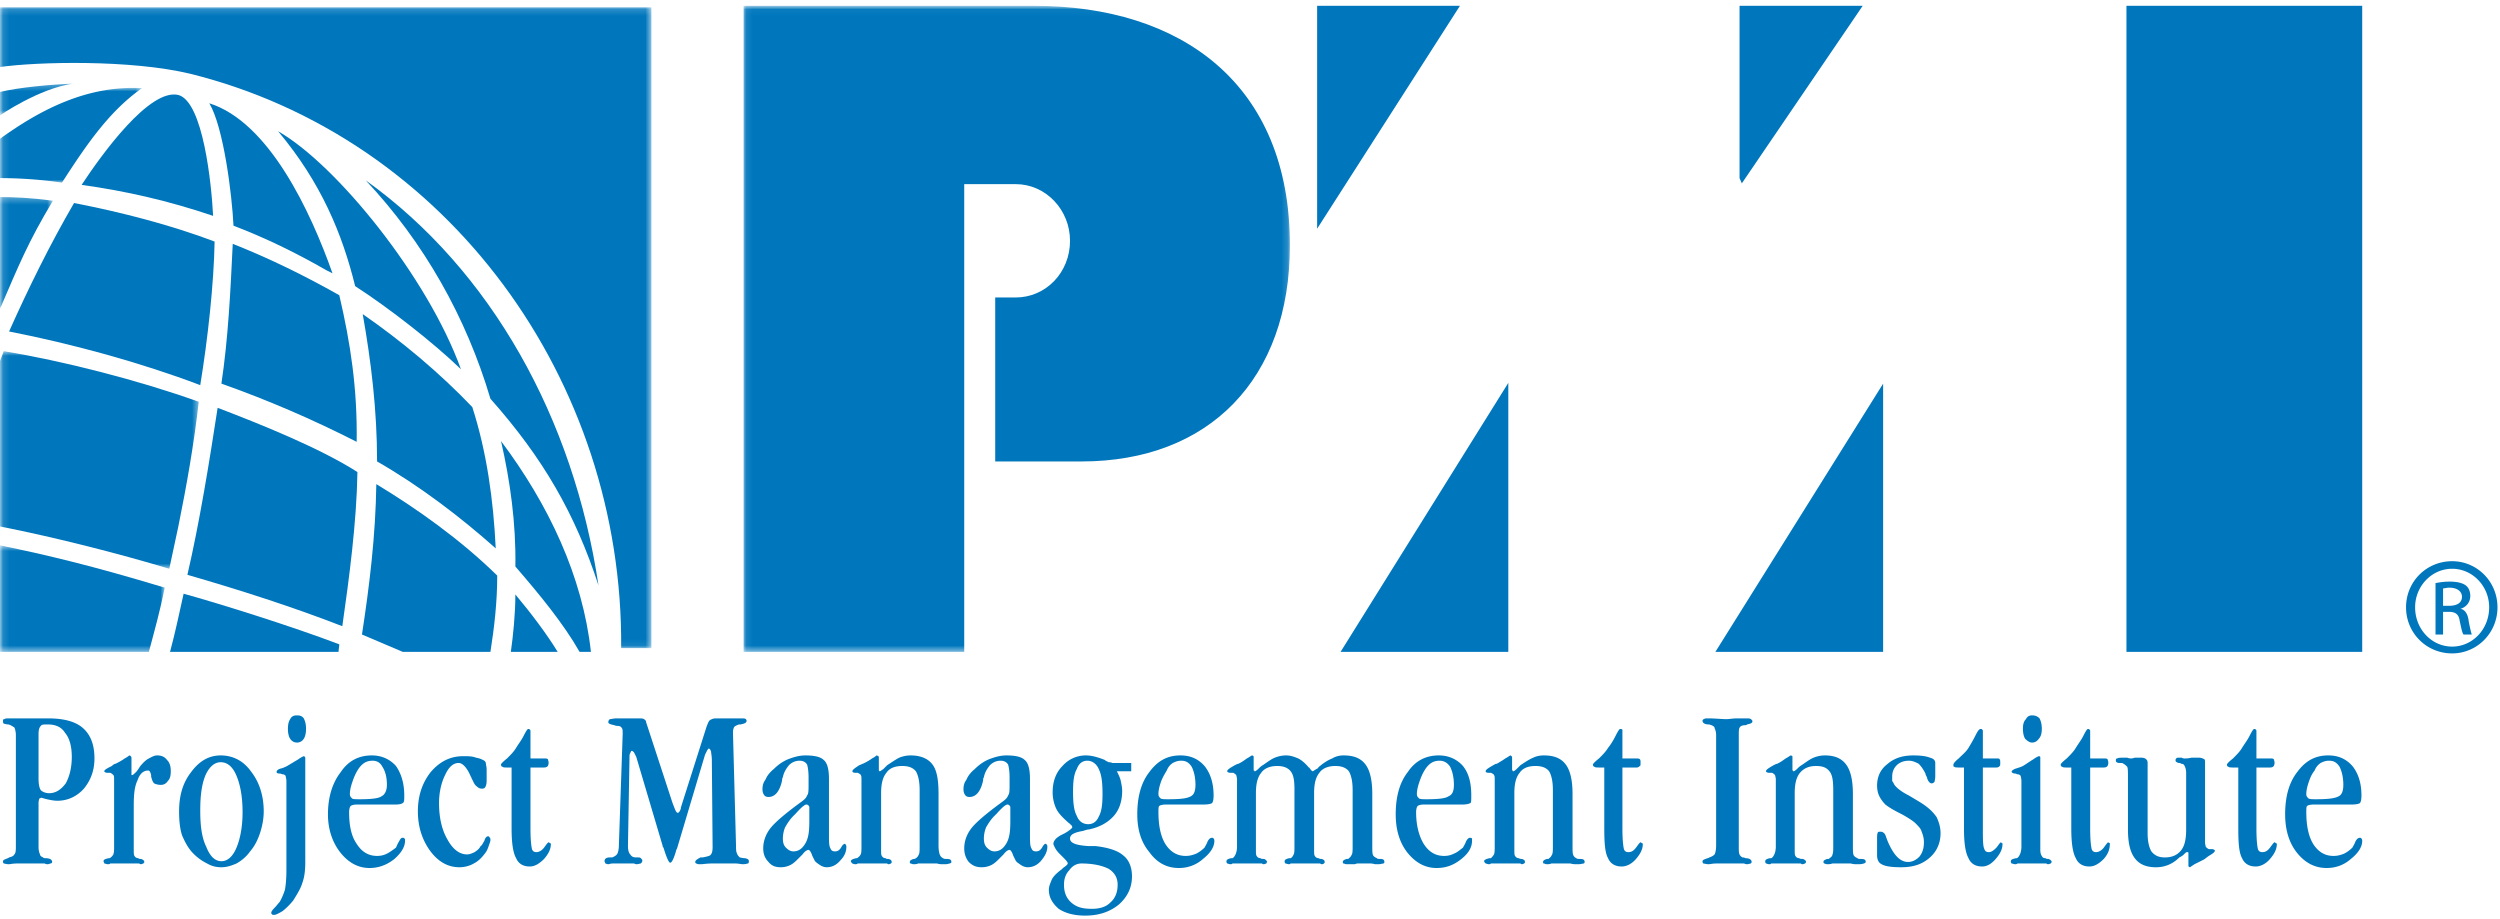 <svg xmlns="http://www.w3.org/2000/svg" xmlns:xlink="http://www.w3.org/1999/xlink" width="397" height="146" viewBox="0 0 397 146">
    <defs>
        <path id="a" d="M86.84.04H.08v102.48h86.76V.04z"/>
        <path id="c" d="M5.88.28H.12v5.04h11.52V.28H5.88z"/>
        <path id="e" d="M.12 16V.96h22.44V16H.12z"/>
        <path id="g" d="M4.26.28H.12v17.76H8.4V.28z"/>
        <path id="i" d="M15.84.76H.12v34.56h31.44V.76H15.84z"/>
        <path id="k" d="M13.14.6H.12v16.92h26.04V.6H13.14z"/>
        <path id="m" d="M51.78.16H.12v101.76h103.32V.16z"/>
    </defs>
    <g fill="none" fill-rule="evenodd">
        <path fill="#0077BD" d="M276.6 29.12l-.36-.84V.92h19.56M337.68 103.52h37.44V.92h-37.44zM209.16 36.32V.92h22.68M299.04 60.92v42.6H272.4"/>
        <g transform="translate(118 1)">
            <mask id="b" fill="#fff">
                <use xlink:href="#a"/>
            </mask>
            <path fill="#0077BD" d="M40.04 46.24v26.04h13.68c20.28 0 33.12-13.08 33.12-34.32 0-25.68-17.28-38.04-40.68-38.04H.08v102.6h35.04V28.24h8.16c4.8 0 8.64 4.08 8.64 9 0 5.04-3.84 9-8.64 9" mask="url(#b)"/>
        </g>
        <path fill="#0077BD" d="M239.52 60.8v42.72h-26.64"/>
        <g transform="translate(0 13)">
            <mask id="d" fill="#fff">
                <use xlink:href="#c"/>
            </mask>
            <path fill="#0077BD" d="M0 1.6C3 .88 8.16.4 11.64.28 6.24 1 0 5.32 0 5.32" mask="url(#d)"/>
        </g>
        <g transform="translate(0 13)">
            <mask id="f" fill="#fff">
                <use xlink:href="#e"/>
            </mask>
            <path fill="#0077BD" d="M0 9.04C6.48 4.36 13.92.52 22.56 1c-5.52 3.84-9.36 9.84-12.72 15A70.41 70.41 0 0 0 0 15.28" mask="url(#f)"/>
        </g>
        <path fill="#0077BD" d="M28.32 15.08c3.96 1.08 5.28 14.28 5.52 19.2-7.08-2.4-13.92-3.96-20.88-4.92C16.2 24.44 23.76 14 28.32 15.08M37.08 35.84c-.24-4.92-1.56-15.6-3.84-19.44 9.48 3 16.08 17.16 19.56 27l-.96-.48c-4.8-2.76-9.72-5.16-14.76-7.08M56.4 45.44c5.4 3.48 12.6 9.12 16.8 13.2C67.92 44 53.4 26.12 44.16 20.84 51 29 54.36 37.16 56.4 45.44M95.04 92.96C91.08 66.44 78 42.92 58.08 28.64c9.24 9.84 15.96 21.72 19.8 34.68 8.4 9.48 13.44 18.24 17.16 29.64"/>
        <g transform="translate(0 31)">
            <mask id="h" fill="#fff">
                <use xlink:href="#g"/>
            </mask>
            <path fill="#0077BD" d="M8.4.88C4.44 7.48 3 11.08 0 18.04V.28c1.92 0 4.92.12 8.4.6" mask="url(#h)"/>
        </g>
        <path fill="#0077BD" d="M1.44 52.64c3.12-6.96 6.48-13.8 10.32-20.4 7.44 1.44 15.36 3.48 22.32 6.12-.12 6.72-1.08 15.48-2.28 22.8-9.48-3.6-20.52-6.6-30.36-8.52M53.88 46.88c1.8 7.68 2.88 14.88 2.76 23.28-7.08-3.6-14.04-6.6-21.48-9.24 1.08-7.2 1.44-14.64 1.8-22.2 5.76 2.28 11.4 5.04 16.92 8.16M75 64.64c2.28 7.08 3.36 14.76 3.72 22.44-5.52-4.92-12.12-9.96-18.84-13.8 0-8.16-.96-15.96-2.28-23.4 6.24 4.32 12.24 9.36 17.4 14.76"/>
        <g transform="translate(0 55)">
            <mask id="j" fill="#fff">
                <use xlink:href="#i"/>
            </mask>
            <path fill="#0077BD" d="M0 2.32V28.6c9.12 1.8 19.32 4.44 26.88 6.72l1.44-6.72c1.32-6.48 2.52-13.32 3.24-19.8C21.84 5.32 9.96 2.32.6.76" mask="url(#j)"/>
        </g>
        <path fill="#0077BD" d="M34.56 64.76c6.6 2.52 16.2 6.36 22.2 10.2-.12 7.92-1.32 16.92-2.4 24.48-8.04-3.12-16.32-5.76-24.6-8.16 1.92-8.28 3.48-17.88 4.8-26.52M79.56 70.04c7.56 10.08 12.96 21.48 14.28 33.48h-1.8c-2.52-4.44-6.36-9.12-10.2-13.56.12-6.84-.84-13.68-2.28-19.92M78.96 91.4c0 4.32-.48 8.28-1.08 12.12H63.96l-6.48-2.76c1.2-7.8 2.16-15.72 2.28-23.88 6.36 3.84 13.32 8.76 19.2 14.52"/>
        <g transform="translate(0 86)">
            <mask id="l" fill="#fff">
                <use xlink:href="#k"/>
            </mask>
            <path fill="#0077BD" d="M26.16 7.32c-.72 3.6-1.56 6.6-2.52 10.2H0V.6c7.56 1.56 14.64 3.24 26.16 6.72" mask="url(#l)"/>
        </g>
        <path fill="#0077BD" d="M53.88 102.32c0 .36-.12.84-.12 1.2H27c.84-3.12 1.44-6 2.16-9.24 5.64 1.56 17.16 5.16 24.72 8.04M88.56 103.52h-7.44c.36-2.52.72-6 .72-9.12 2.52 3 5.04 6.36 6.72 9.12"/>
        <g transform="translate(0 1)">
            <mask id="n" fill="#fff">
                <use xlink:href="#m"/>
            </mask>
            <path fill="#0077BD" d="M30.24 10.72c40.92 10.2 68.76 48.72 68.4 91.2h4.8V.16H0v9.48c6-.84 20.76-1.2 30.24 1.08" mask="url(#n)"/>
        </g>
        <path fill="#0077BD" d="M387.96 96.2h.96c1.08 0 2.04-.36 2.04-1.44 0-.72-.6-1.44-2.04-1.44-.36 0-.72.12-.96.12v2.76zm0 4.56h-1.2V92.6c.6-.12 1.32-.24 2.28-.24 1.2 0 2.04.24 2.52.6s.72.96.72 1.68c0 1.08-.72 1.8-1.56 2.04.72.12 1.2.84 1.32 2.04.24 1.2.36 1.68.48 2.04h-1.32c-.24-.36-.36-1.08-.6-2.16-.12-.96-.6-1.44-1.68-1.44h-.96v3.6zm1.44-10.44c-3.24 0-5.88 2.76-5.88 6.12 0 3.48 2.64 6.24 5.88 6.24 3.24 0 5.88-2.76 5.88-6.24 0-3.36-2.64-6.12-5.88-6.12zm0-1.2c3.96 0 7.2 3.24 7.2 7.32s-3.24 7.32-7.2 7.32c-4.08 0-7.32-3.24-7.32-7.32s3.24-7.32 7.32-7.32zM6.12 123.56c0 .96.12 1.56.36 1.92.24.24.72.48 1.32.48 1.08 0 1.92-.6 2.64-1.56.6-1.08.96-2.52.96-4.2 0-1.68-.36-3-1.08-3.84-.6-.96-1.56-1.32-2.76-1.32-.6 0-.96 0-1.08.24-.24.24-.36.6-.36 1.32v6.96zm-3.6-6.84c0-.48-.12-.96-.24-1.2-.24-.12-.48-.36-.96-.48-.36 0-.6-.12-.72-.12-.12-.12-.12-.24-.12-.48 0-.12 0-.24.24-.24.12-.12.36-.12.6-.12h6.36c2.4 0 4.32.48 5.52 1.56 1.2 1.08 1.8 2.64 1.8 4.8 0 1.92-.6 3.48-1.68 4.8-1.08 1.2-2.52 1.92-4.2 1.92-.6 0-1.08-.12-1.68-.24-.48-.12-.84-.24-.84-.24-.12 0-.24.12-.36.12 0 .12-.12.36-.12.72v6.96c0 .6.12.96.24 1.2 0 .24.24.36.48.48.12.12.24.12.36.12.72 0 1.08.24 1.08.6 0 .12-.12.24-.24.24s-.24.12-.48.12c-.12 0-.24 0-.48-.12H2.76c-.72 0-1.2.12-1.32.12-.48 0-.72-.12-.84-.12-.12-.12-.12-.12-.12-.36 0-.12.12-.24.48-.36.24-.12.36-.12.48-.24.48-.12.72-.24.84-.48.24-.24.24-.72.24-1.44v-17.52zM18.12 134.48V123.8c0-.36 0-.6-.12-.72s-.24-.24-.48-.36h-.48c-.24 0-.48-.12-.48-.24 0-.24.48-.48 1.2-.84.24-.24.48-.36.6-.36.48-.24.96-.48 1.44-.84.48-.24.72-.48.72-.48.12 0 .24.12.24.12s.12.12.12.24V123.08H21c.12 0 .36-.24.72-.6.24-.36.36-.48.48-.72.48-.6.96-1.08 1.44-1.32s.84-.48 1.32-.48c.72 0 1.2.24 1.56.72.48.48.6 1.08.6 1.8s-.12 1.2-.48 1.56c-.24.36-.6.6-1.08.6-.48 0-.84-.12-1.08-.24-.24-.24-.36-.6-.48-1.08v-.24c-.12-.48-.24-.72-.48-.72-.72 0-1.32.48-1.68 1.56-.48.96-.6 2.28-.6 3.96v7.08c0 .48 0 .84.12.96.12.24.36.36.6.36.12.12.24.12.48.12.24.12.48.24.48.48 0 .12-.12.12-.12.24-.12 0-.24.12-.48.12l-.24-.12h-4.56c-.12.12-.24.12-.36.12-.24 0-.48-.12-.6-.12 0-.12-.12-.24-.12-.36 0-.24.24-.36.84-.48h.12c.24-.12.48-.36.6-.6.12-.36.12-.72.12-1.2M35.16 136.76c.96 0 1.8-.72 2.4-2.16.6-1.44.96-3.36.96-5.64 0-2.4-.36-4.32-.96-5.76-.6-1.44-1.44-2.16-2.52-2.16-.96 0-1.8.72-2.4 2.04-.6 1.44-.84 3.24-.84 5.64 0 2.4.24 4.32.96 5.76.6 1.56 1.44 2.28 2.4 2.28zm-6.72-7.92c0-2.52.6-4.56 1.92-6.24 1.32-1.8 2.88-2.64 4.68-2.64 1.92 0 3.6.84 4.8 2.52 1.32 1.68 2.04 3.84 2.04 6.36 0 1.2-.24 2.4-.6 3.48s-.84 2.04-1.56 2.88c-.6.84-1.32 1.44-2.16 1.92-.84.36-1.56.6-2.4.6-.72 0-1.44-.12-2.28-.6-.72-.36-1.44-.84-2.16-1.56-.84-.84-1.32-1.8-1.8-2.88-.36-1.08-.48-2.4-.48-3.84zM45.72 115.76c0-.72.12-1.2.36-1.56.24-.48.6-.6 1.08-.6.48 0 .84.12 1.08.48.24.48.36.96.36 1.68 0 .6-.12 1.2-.36 1.56-.24.36-.6.6-1.08.6-.48 0-.84-.24-1.08-.6-.24-.36-.36-.96-.36-1.56zm2.76 20.28v.72c0 1.44-.12 2.52-.48 3.48-.24.84-.84 1.8-1.44 2.76-.48.6-1.08 1.2-1.68 1.68-.6.36-1.08.6-1.32.6s-.36 0-.36-.12c-.12 0-.12-.12-.12-.24s.12-.36.48-.72.6-.72.84-.96c.36-.6.6-1.2.84-1.92.12-.6.24-1.68.24-3.12v-14.16c0-.36-.12-.72-.12-.84-.12-.12-.24-.24-.48-.24-.12 0-.24-.12-.48-.12-.36 0-.48-.12-.48-.24 0-.24.24-.48.84-.6.36-.12.6-.24.84-.36l1.8-1.08c.48-.36.84-.48.84-.48.12 0 .12 0 .12.12.12 0 .12.12.12.24v15.6zM59.16 120.8c-.48 0-.96.12-1.32.36-.36.24-.72.6-1.08 1.2-.36.6-.6 1.2-.84 1.92s-.36 1.32-.36 1.8c0 .36.12.48.36.72.12.12.6.12 1.2.12 1.8 0 3-.12 3.48-.48.48-.24.84-.84.84-1.8 0-1.2-.24-2.16-.72-2.88-.36-.72-.96-.96-1.56-.96zm2.16 6.96h-4.68c-.48 0-.84.12-.96.24s-.24.48-.24.96c0 2.16.36 3.84 1.2 5.04.84 1.32 1.92 1.92 3.24 1.92.6 0 1.08-.12 1.56-.36s.96-.6 1.44-.96c.12-.24.24-.6.48-.96.24-.48.36-.6.6-.6.12 0 .24 0 .24.12.12 0 .12.12.12.36 0 .96-.6 1.92-1.68 2.88-1.2.96-2.52 1.44-3.96 1.44-1.8 0-3.36-.84-4.68-2.52-1.2-1.56-1.92-3.6-1.92-6 0-2.76.72-5.04 2.04-6.72 1.2-1.8 2.88-2.64 4.92-2.64 1.56 0 2.88.6 3.84 1.68.84 1.2 1.32 2.76 1.32 4.68 0 .72 0 1.08-.24 1.2-.12.12-.48.24-1.2.24h-1.44zM77.28 123.56v.36c0 .6-.12.96-.24 1.08 0 .12-.24.24-.48.24-.36 0-.6-.12-.84-.36-.36-.24-.48-.6-.72-1.08-.12-.12-.12-.36-.24-.48-.6-1.44-1.32-2.16-1.92-2.16-.84 0-1.56.6-2.16 1.92-.6 1.2-.96 2.76-.96 4.44 0 2.4.48 4.32 1.32 5.76.84 1.56 1.92 2.4 3.12 2.4.36 0 .72-.12 1.2-.36.36-.24.72-.48.96-.96.24-.12.36-.48.6-.84.12-.48.36-.72.6-.72.12 0 .24.12.24.24.12 0 .12.24.12.36 0 .24-.12.48-.24.84s-.24.72-.48 1.08c-.6.84-1.2 1.44-1.92 1.8-.6.36-1.44.6-2.28.6-1.8 0-3.36-.84-4.68-2.64-1.2-1.68-1.92-3.72-1.92-6.24s.72-4.56 2.04-6.24c1.44-1.68 3.12-2.52 5.16-2.52.72 0 1.44 0 2.04.24.72.12 1.08.36 1.32.48.12.12.24.24.24.48 0 .12.12.48.12.96M81.24 131.6v-9.72h-.72c-.36 0-.6 0-.72-.12-.12 0-.24-.12-.24-.36 0-.12.36-.48.96-.96.6-.6 1.08-1.08 1.44-1.68.36-.6.84-1.2 1.2-1.92s.6-1.08.72-1.08.24 0 .24.12c.12 0 .12.12.12.36v4.2h2.04c.36 0 .6 0 .72.12 0 .12.12.24.12.6 0 .24-.12.48-.12.48-.12.12-.24.24-.6.24h-2.16v9.72c0 1.68.12 2.76.24 3.24.12.36.36.48.72.48s.84-.24 1.2-.72.6-.84.72-.84.12.12.24.12l.12.12c0 .84-.36 1.56-1.08 2.4-.84.84-1.56 1.2-2.28 1.2-1.08 0-1.8-.48-2.16-1.32-.48-.84-.72-2.4-.72-4.68M98.88 116.6v-.12c0-.36 0-.72-.12-.84a.66.66 0 0 0-.6-.36c-.12 0-.36 0-.6-.12-.6-.12-.96-.24-.96-.48s.12-.36.24-.48c.24 0 .6-.12.96-.12h3.96c.48 0 .72.24.84.48v.12l4.2 12.84c.24.6.36.96.48 1.2s.24.36.36.36.36-.24.48-.72v-.12l4.08-12.84c.24-.6.36-.96.6-1.08.24-.12.48-.24.84-.24h4.08c.36 0 .6 0 .72.12 0 0 .12.12.12.24 0 .36-.36.48-.96.6h-.24c-.36.12-.6.24-.72.36s-.24.48-.24.84v.24l.48 17.76c0 .48 0 .96.12 1.2.12.36.24.48.48.72.12 0 .36.12.84.12.48.12.6.24.6.48 0 .12 0 .24-.12.36-.12 0-.36.12-.84.12-.24 0-.72-.12-1.2-.12H113.16c-.96 0-1.56.12-1.8.12H111c-.24 0-.36-.12-.48-.12 0 0-.12-.12-.12-.24 0-.24.36-.48.84-.72h.36c.6-.12 1.08-.24 1.2-.36.24-.24.36-.6.36-1.2v-.36l-.12-13.56c0-.6-.12-1.08-.12-1.32-.12-.36-.24-.48-.36-.48s-.12.12-.24.24l-.36.72-4.44 14.88-.12.24c-.36 1.32-.72 2.04-.96 2.04s-.6-.84-1.08-2.4c-.12-.12-.12-.12-.12-.24l-4.2-14.16-.36-.72c-.12-.12-.24-.24-.36-.24s-.12.12-.24.36c-.12.12-.12.48-.12.84l-.24 13.8v.12c0 .6.12 1.08.36 1.32.24.36.48.48.96.48h.24c.24 0 .36 0 .48.12s.24.24.24.36c0 .24-.12.36-.24.48-.12 0-.36.12-.72.12 0 0-.12 0-.36-.12h-3.36c-.36 0-.6.12-.72.12-.24 0-.36-.12-.48-.12 0-.12-.12-.24-.12-.36 0-.36.24-.6.84-.6h.36c.36-.12.72-.36.84-.6s.24-.72.24-1.44M128.52 129.44v-1.32c-.12-.24-.24-.36-.48-.36s-.84.48-1.68 1.44l-.36.36c-.6.6-.96 1.2-1.32 1.8-.24.6-.36 1.2-.36 1.8 0 .6.12 1.08.48 1.44.36.36.72.6 1.2.6.84 0 1.44-.48 1.92-1.32.48-.84.6-1.92.6-3.48v-.96zm-.12-4.8v-1.2c0-.96-.12-1.68-.24-2.04-.24-.36-.6-.6-1.2-.6s-1.2.24-1.68.72c-.48.6-.84 1.2-.96 1.92-.12.12-.12.36-.12.48-.36 1.68-1.08 2.64-2.16 2.64-.36 0-.6-.12-.72-.36-.12-.12-.24-.48-.24-.84 0-.6.12-1.08.48-1.56.24-.6.72-1.2 1.32-1.68.72-.72 1.44-1.2 2.28-1.56.96-.36 1.8-.6 2.76-.6 1.44 0 2.4.24 2.88.72.6.48.84 1.56.84 3v8.88c0 1.08 0 1.8.24 2.16.12.36.36.48.72.48.48 0 .72-.24.96-.6.24-.48.48-.6.6-.6 0 0 .12 0 .12.12.12.12.12.24.12.36 0 .72-.24 1.44-.96 2.16-.6.72-1.32 1.08-2.16 1.08-.36 0-.72-.12-1.08-.36-.36-.24-.72-.48-.84-.72l-.36-.72c-.24-.72-.48-.96-.6-.96-.24 0-.6.24-.96.72l-.6.6c-.48.48-.84.84-1.32 1.08-.48.24-.96.36-1.56.36-.84 0-1.44-.24-1.92-.84-.6-.6-.84-1.32-.84-2.16 0-1.08.36-2.16 1.08-3.12.72-.96 2.4-2.4 5.04-4.32.48-.36.72-.6.84-.96.24-.24.24-.84.24-1.68zM136.8 134.48V123.8c0-.36 0-.6-.12-.72 0-.12-.24-.24-.48-.36h-.36c-.36 0-.48-.12-.48-.24 0-.24.36-.48 1.08-.96.36-.12.48-.24.6-.24.48-.24.96-.48 1.44-.84.48-.24.72-.48.72-.48.12 0 .24.12.24.12.12 0 .12.12.12.24v2.04l.12.12c.12 0 .24-.12.6-.36l.6-.6c.72-.48 1.44-.96 1.92-1.2.6-.24 1.2-.36 1.8-.36 1.56 0 2.76.48 3.48 1.44.72.96.96 2.52.96 4.68v8.16c0 .84.12 1.32.24 1.56s.24.36.48.48c.12.12.36.12.6.12.48 0 .72.12.72.48 0 .12 0 .12-.24.24-.12 0-.36.12-.72.12h-.48c-.12 0-.48 0-.84-.12h-3c-.24.12-.48.12-.72.12s-.36-.12-.48-.12-.12-.12-.12-.24c0-.24.24-.36.6-.48.12 0 .24 0 .36-.12.24-.12.36-.36.48-.6s.12-.72.12-1.32v-8.88c0-1.44-.24-2.4-.6-3-.48-.6-1.2-.84-2.16-.84-1.2 0-2.04.36-2.52 1.08-.6.72-.84 1.8-.84 3.24v9c0 .48 0 .84.12.96.12.24.36.36.6.36.12.12.24.12.48.12.36.12.48.24.48.48 0 .12 0 .12-.12.24 0 0-.24.12-.36.12s-.12 0-.24-.12h-4.68c-.12.12-.24.12-.36.12-.24 0-.48-.12-.48-.12-.12-.12-.24-.24-.24-.36 0-.24.36-.36.84-.48h.12c.24-.12.48-.36.6-.6s.12-.72.12-1.2M160.44 129.44v-1.32c-.12-.24-.24-.36-.48-.36s-.84.48-1.68 1.44l-.36.36c-.6.6-.96 1.2-1.32 1.8-.24.6-.36 1.2-.36 1.8 0 .6.12 1.08.48 1.44.36.36.72.6 1.2.6.84 0 1.44-.48 1.92-1.32.48-.84.6-1.92.6-3.48v-.96zm-.12-4.8v-1.2c0-.96-.12-1.68-.24-2.04-.24-.36-.6-.6-1.2-.6s-1.2.24-1.68.72c-.48.6-.84 1.2-.96 1.92-.12.12-.12.36-.12.48-.36 1.68-1.08 2.64-2.16 2.64-.36 0-.6-.12-.72-.36-.12-.12-.24-.48-.24-.84 0-.6.12-1.08.48-1.56.24-.6.72-1.2 1.32-1.68.72-.72 1.44-1.2 2.28-1.56.96-.36 1.8-.6 2.76-.6 1.44 0 2.4.24 2.88.72.6.48.84 1.56.84 3v8.88c0 1.08 0 1.8.24 2.16.12.36.36.48.72.48.48 0 .72-.24.96-.6.24-.48.48-.6.48-.6.12 0 .24 0 .24.12.12.12.12.24.12.36 0 .72-.36 1.44-.96 2.16-.6.72-1.32 1.08-2.16 1.08-.36 0-.72-.12-1.08-.36-.36-.24-.72-.48-.84-.72l-.36-.72c-.24-.72-.48-.96-.6-.96-.24 0-.6.24-.96.72l-.6.6c-.48.48-.84.84-1.32 1.08-.48.24-.96.36-1.56.36-.84 0-1.44-.24-2.04-.84-.48-.6-.72-1.32-.72-2.16 0-1.08.36-2.16 1.08-3.12.72-.96 2.4-2.4 5.04-4.32.48-.36.72-.6.84-.96.24-.24.24-.84.24-1.68zM172.68 120.8c-.72 0-1.32.36-1.68 1.32-.48.84-.6 2.04-.6 3.6 0 1.68.12 3 .6 3.84.36.96 1.08 1.32 1.8 1.32s1.32-.36 1.68-1.2c.48-.84.6-2.04.6-3.6 0-1.68-.12-3-.6-3.96-.36-.84-1.08-1.32-1.8-1.32zm-3.72 19.68c0 1.2.36 2.16 1.2 2.88.84.72 1.8.96 3.24.96 1.08 0 2.16-.24 2.88-.96.84-.72 1.2-1.68 1.2-2.88 0-1.08-.48-1.92-1.44-2.52-.96-.48-2.4-.84-4.32-.84-.72 0-1.44.36-1.92 1.08-.6.6-.84 1.44-.84 2.28zm8.4-18c.24.48.48.96.6 1.44.12.6.24 1.08.24 1.68 0 1.68-.48 3-1.32 3.96-.96 1.08-2.28 1.8-3.96 2.16-.24 0-.6.12-.96.24-1.44.24-2.04.6-2.04 1.2 0 .72.96 1.08 3 1.2H174c2.04.24 3.48.72 4.32 1.44.96.72 1.44 1.92 1.44 3.36 0 1.8-.72 3.24-2.04 4.44-1.44 1.2-3.24 1.8-5.4 1.8-1.68 0-3.12-.36-4.2-1.08-.96-.84-1.56-1.8-1.56-3 0-.6.24-1.08.48-1.68.24-.48.84-1.08 1.68-1.68 0-.12.12-.12.24-.24.36-.24.6-.48.6-.6 0-.24-.36-.6-.84-1.08l-.48-.48c-.36-.36-.6-.72-.72-.96s-.24-.48-.24-.6c0-.24.12-.48.24-.6.12-.24.48-.48.84-.72l.72-.36c.84-.48 1.2-.84 1.2-.96s-.12-.36-.36-.48c0-.12-.12-.12-.12-.12-.96-.84-1.68-1.56-2.04-2.28-.36-.72-.6-1.68-.6-2.64 0-1.68.48-3.12 1.56-4.2a4.92 4.92 0 0 1 3.72-1.68c.84 0 1.8.24 3 .72.24.24.48.24.6.36.12 0 .36 0 .6.12h3v1.32h-2.28zM187.56 120.8c-.48 0-.84.12-1.32.36-.36.24-.72.6-.96 1.2-.36.6-.72 1.2-.96 1.92s-.36 1.32-.36 1.8c0 .36.12.48.36.72.24.12.6.12 1.2.12 1.92 0 3-.12 3.6-.48.48-.24.72-.84.72-1.8 0-1.2-.24-2.16-.6-2.88-.48-.72-.96-.96-1.68-.96zm2.16 6.96h-4.56c-.6 0-.96.12-1.08.24-.12.12-.12.48-.12.96 0 2.16.36 3.84 1.08 5.04.84 1.32 1.92 1.92 3.24 1.92.6 0 1.08-.12 1.68-.36.48-.24.96-.6 1.32-.96.12-.24.36-.6.48-.96.24-.48.48-.6.72-.6.12 0 .12 0 .24.12 0 0 .12.12.12.36 0 .96-.6 1.92-1.8 2.88-1.08.96-2.4 1.44-3.84 1.44-1.92 0-3.48-.84-4.68-2.52-1.32-1.56-1.92-3.6-1.92-6 0-2.76.6-5.04 1.92-6.72 1.32-1.8 2.88-2.64 4.92-2.64 1.68 0 2.88.6 3.84 1.68.96 1.2 1.44 2.76 1.44 4.68 0 .72-.12 1.08-.24 1.2-.12.12-.6.24-1.32.24h-1.44zM205.56 125.36c0-1.32-.12-2.28-.6-2.88-.48-.6-1.2-.84-2.16-.84-1.08 0-2.04.36-2.52 1.08-.6.72-.84 1.8-.84 3.24v9c0 .48 0 .84.12.96.12.24.36.36.6.36.12.12.36.12.6.12.24.12.36.24.48.48-.12.12-.12.12-.12.24-.12 0-.24.12-.48.12 0 0-.12 0-.24-.12h-4.68c-.12.12-.24.12-.24.12-.36 0-.48-.12-.6-.12-.12-.12-.12-.24-.12-.36 0-.24.24-.36.72-.48h.24c.24-.12.36-.36.48-.6s.24-.72.24-1.2V123.8c0-.36-.12-.6-.12-.72-.12-.12-.24-.24-.48-.36h-.48c-.24 0-.48-.12-.48-.24 0-.24.36-.48 1.2-.96.24-.12.48-.24.6-.24.48-.24.84-.48 1.32-.84.48-.24.72-.48.84-.48s.12.12.24.12v2.16c0 .12 0 .12.12.12 0 .12 0 .12.12.12 0 0 .24-.12.48-.36s.48-.48.72-.6c.72-.48 1.32-.96 1.92-1.2.6-.24 1.2-.36 1.8-.36.72 0 1.32.24 1.92.48.48.24 1.08.72 1.68 1.44.12 0 .12.12.24.24.12.24.36.36.36.36.12 0 .36-.24.84-.48.12-.24.36-.36.48-.48.6-.48 1.2-.84 1.8-1.08.6-.36 1.2-.48 1.8-.48 1.68 0 2.76.48 3.48 1.44.72.96 1.08 2.52 1.08 4.68v8.16c0 .84 0 1.32.12 1.56s.36.36.6.48c.12.12.24.12.6.12s.6.12.6.48c0 .12 0 .12-.12.24-.12 0-.48.12-.84.12h-.48c-.12 0-.36-.12-.84-.12h-1.92c-.24 0-.48.12-.48.12h-1.32c-.24 0-.36-.12-.48-.12s-.12-.12-.12-.24c0-.24.24-.36.6-.48.24 0 .36 0 .36-.12.24-.12.36-.36.48-.6s.12-.72.12-1.32v-8.88c0-1.44-.24-2.4-.6-3-.48-.6-1.2-.84-2.16-.84-1.08 0-2.04.36-2.52 1.08-.6.72-.84 1.8-.84 3.24v9c0 .48 0 .84.12.96.12.24.36.36.6.36.12.12.36.12.48.12.36.12.48.24.48.48 0 .12 0 .12-.12.24 0 0-.12.12-.36.12 0 0-.12 0-.24-.12h-4.68c-.12.12-.24.12-.24.12-.24 0-.48-.12-.6-.12-.12-.12-.12-.24-.12-.36 0-.24.24-.36.72-.48h.24c.24-.12.36-.36.48-.6s.12-.72.12-1.2M228.6 120.8c-.48 0-.96.12-1.32.36-.36.24-.72.6-1.08 1.2-.36.6-.6 1.2-.84 1.92s-.36 1.32-.36 1.8c0 .36.12.48.36.72.24.12.6.12 1.2.12 1.8 0 3-.12 3.48-.48.6-.24.84-.84.84-1.8 0-1.2-.24-2.16-.6-2.88-.48-.72-1.08-.96-1.68-.96zm2.16 6.96h-4.68c-.48 0-.84.12-.96.24s-.24.48-.24.96c0 2.16.48 3.84 1.2 5.04.84 1.32 1.92 1.92 3.24 1.92.6 0 1.08-.12 1.56-.36.6-.24.96-.6 1.44-.96.12-.24.36-.6.48-.96.24-.48.48-.6.6-.6s.24 0 .36.12v.36c0 .96-.48 1.92-1.68 2.88s-2.4 1.44-3.96 1.44c-1.8 0-3.36-.84-4.68-2.52-1.2-1.56-1.8-3.6-1.8-6 0-2.76.6-5.04 1.92-6.72 1.2-1.8 2.88-2.64 4.92-2.64 1.56 0 2.88.6 3.84 1.68.96 1.2 1.32 2.76 1.32 4.68 0 .72 0 1.08-.12 1.2-.24.12-.6.24-1.32.24h-1.44zM237.36 134.48V123.8c0-.36 0-.6-.12-.72 0-.12-.24-.24-.48-.36h-.36c-.36 0-.48-.12-.48-.24 0-.24.36-.48 1.2-.96.24-.12.36-.24.6-.24.36-.24.84-.48 1.32-.84.48-.24.72-.48.84-.48l.12.12c.12 0 .12.12.12.24v1.92c0 .12 0 .12.12.12 0 .12 0 .12.12.12 0 0 .24-.12.48-.36l.6-.6c.72-.48 1.44-.96 2.04-1.2.48-.24 1.08-.36 1.68-.36 1.68 0 2.76.48 3.48 1.44.72.96 1.08 2.52 1.08 4.68v8.16c0 .84 0 1.32.12 1.56s.24.36.48.48c.12.12.36.12.6.12.48 0 .72.12.72.48 0 .12 0 .12-.12.24-.12 0-.48.12-.84.12h-.48c-.12 0-.36 0-.84-.12h-3c-.24.12-.48.12-.72.12s-.36-.12-.48-.12-.12-.12-.12-.24c0-.24.24-.36.6-.48.24 0 .36 0 .36-.12.24-.12.36-.36.48-.6s.12-.72.12-1.32v-8.88c0-1.44-.24-2.4-.6-3-.48-.6-1.2-.84-2.16-.84-1.2 0-2.04.36-2.52 1.08-.6.72-.84 1.8-.84 3.24v9c0 .48 0 .84.12.96.12.24.36.36.6.36.12.12.36.12.48.12.36.12.48.24.48.48 0 .12 0 .12-.12.24 0 0-.24.12-.36.12 0 0-.12 0-.24-.12h-4.68c-.12.12-.24.12-.24.12-.36 0-.48-.12-.6-.12-.12-.12-.24-.24-.24-.36 0-.24.36-.36.84-.48h.24c.12-.12.36-.36.48-.6s.12-.72.12-1.2M254.76 131.6v-9.72h-.72c-.48 0-.72 0-.84-.12-.12 0-.24-.12-.24-.36 0-.12.36-.48.96-.96.6-.6 1.08-1.08 1.44-1.68.48-.6.84-1.2 1.2-1.92s.6-1.08.72-1.08.24 0 .36.12V120.44h2.04c.36 0 .6 0 .72.12s.12.24.12.6c0 .24 0 .48-.12.48-.12.12-.24.24-.48.24h-2.28v9.72c0 1.68.12 2.76.24 3.24.12.36.36.48.72.48.48 0 .84-.24 1.2-.72s.6-.84.72-.84.12.12.24.12l.12.12c0 .84-.36 1.56-1.08 2.4-.72.84-1.56 1.2-2.28 1.2-1.08 0-1.8-.48-2.16-1.32-.48-.84-.6-2.4-.6-4.68M276.12 134.48c0 .6 0 .96.12 1.2s.24.36.48.48c.12 0 .24 0 .48.12.6 0 .96.24.96.6 0 .12-.12.24-.12.24-.12 0-.36.12-.6.12 0 0-.24 0-.48-.12h-4.32c-.72 0-1.08.12-1.32.12-.36 0-.72-.12-.84-.12-.12-.12-.12-.24-.12-.36s.12-.24.48-.36c.24-.12.48-.12.6-.24.36-.12.6-.24.84-.48.12-.24.24-.72.24-1.44v-17.52c0-.48-.12-.84-.24-1.08 0-.24-.24-.36-.48-.48-.12 0-.24-.12-.48-.12-.6 0-.96-.24-.96-.6 0-.12.12-.24.24-.24.12-.12.24-.12.6-.12h.24c.96 0 1.92.12 2.76.12.36 0 .96-.12 1.56-.12h1.56c.36 0 .6 0 .72.12s.24.12.24.36-.24.36-.84.48c-.12.12-.24.12-.24.12-.48 0-.72.12-.84.24-.24.24-.24.6-.24 1.32M282 134.48V123.8c0-.36-.12-.6-.12-.72-.12-.12-.24-.24-.48-.36h-.48c-.24 0-.48-.12-.48-.24 0-.24.36-.48 1.2-.96.24-.12.48-.24.6-.24.48-.24.84-.48 1.32-.84.48-.24.72-.48.84-.48s.12.12.24.12v2.16c0 .12 0 .12.12.12 0 .12 0 .12.12.12 0 0 .24-.12.48-.36s.48-.48.72-.6c.72-.48 1.32-.96 1.92-1.2.6-.24 1.2-.36 1.8-.36 1.56 0 2.64.48 3.36 1.44.72.96 1.08 2.52 1.08 4.68v8.16c0 .84 0 1.32.12 1.56s.36.36.6.48c.12.12.24.12.6.12.48 0 .72.12.72.48 0 .12-.12.12-.24.24-.12 0-.36.12-.84.12h-.48c-.12 0-.36 0-.84-.12H291c-.36.12-.6.12-.84.12s-.36-.12-.48-.12c0 0-.12-.12-.12-.24 0-.24.24-.36.6-.48.24 0 .36 0 .36-.12.24-.12.48-.36.48-.6.12-.24.12-.72.12-1.32v-8.88c0-1.44-.12-2.4-.6-3-.48-.6-1.08-.84-2.16-.84s-1.92.36-2.52 1.08c-.6.72-.84 1.8-.84 3.24v9c0 .48 0 .84.12.96.12.24.36.36.6.36.12.12.36.12.6.12.24.12.48.24.48.48 0 .12-.12.12-.12.24-.12 0-.24.12-.48.12 0 0-.12 0-.24-.12h-4.68c-.12.12-.24.12-.24.12-.36 0-.48-.12-.6-.12-.12-.12-.12-.24-.12-.36 0-.24.24-.36.72-.48h.24c.24-.12.36-.36.48-.6s.24-.72.24-1.2M307.32 122.84v.36c0 .6-.12.84-.12.96-.12.12-.24.24-.48.24s-.6-.36-.72-.96c-.12-.24-.24-.48-.24-.6-.36-.72-.72-1.2-1.08-1.56-.48-.24-.96-.48-1.56-.48-.72 0-1.44.24-1.92.72s-.72 1.08-.72 1.8v.72c.12.12.24.36.36.6.36.48 1.08 1.08 2.28 1.68 1.2.72 2.04 1.2 2.52 1.56.84.6 1.44 1.2 1.92 1.92.36.84.6 1.56.6 2.52 0 1.56-.6 2.88-1.68 3.84-1.2 1.08-2.64 1.56-4.56 1.56-1.44 0-2.52-.12-3.12-.48-.48-.24-.72-.72-.72-1.44v-2.52c0-.48 0-.84.12-1.08 0-.12.24-.12.36-.12.24 0 .36 0 .48.12.24.12.36.36.48.72 0 .12.12.24.12.36.96 2.4 2.04 3.6 3.36 3.6.72 0 1.32-.36 1.8-.84.48-.6.72-1.32.72-2.28 0-.6-.12-1.08-.36-1.68-.12-.48-.48-.84-.96-1.32-.36-.36-1.08-.84-2.16-1.44-1.2-.6-2.04-1.08-2.64-1.56-.36-.36-.72-.84-.96-1.32-.24-.48-.36-1.08-.36-1.68 0-1.32.48-2.52 1.56-3.36 1.08-.96 2.4-1.44 4.2-1.44 1.2 0 2.04.12 2.64.36.48.12.84.36.84.84v.6M311.88 131.6v-9.72h-.72c-.36 0-.72 0-.84-.12-.12 0-.12-.12-.12-.36 0-.12.24-.48.84-.96.6-.6 1.2-1.08 1.56-1.68.36-.6.72-1.2 1.08-1.92.36-.72.6-1.08.84-1.08.12 0 .24 0 .24.12.12 0 .12.12.12.36v4.2h2.04c.36 0 .6 0 .6.12.12.12.12.24.12.6 0 .24 0 .48-.12.48 0 .12-.24.24-.48.24h-2.16v9.72c0 1.68 0 2.76.24 3.24.12.36.36.48.72.48s.72-.24 1.2-.72c.36-.48.6-.84.72-.84l.12.12c.12 0 .12.12.12.12 0 .84-.36 1.56-1.08 2.4-.72.84-1.44 1.2-2.16 1.2-1.08 0-1.8-.48-2.16-1.32-.48-.84-.72-2.4-.72-4.68M321.24 115.76c0-.72.12-1.2.48-1.56.24-.48.6-.6.96-.6.48 0 .84.12 1.2.48.24.48.36.96.36 1.68 0 .6-.12 1.2-.48 1.56-.24.36-.6.6-1.08.6-.36 0-.72-.24-1.08-.6-.24-.36-.36-.96-.36-1.56zm-.24 18.72v-10.44c0-.48-.12-.72-.12-.84-.12-.12-.24-.24-.48-.24-.12 0-.24-.12-.36-.12-.36 0-.48-.12-.6-.24 0-.24.36-.48.84-.6.36-.12.72-.24.96-.36.6-.36 1.08-.72 1.68-1.08.48-.36.84-.48.84-.48.12 0 .12 0 .24.12v14.76c0 .48.12.84.24.96.12.24.24.36.6.36.12.12.24.12.48.12.24.12.48.24.48.48 0 .12-.12.12-.12.24-.12 0-.24.12-.48.12 0 0-.12 0-.24-.12h-4.56c-.24.12-.24.12-.36.12-.24 0-.48-.12-.6-.12-.12-.12-.12-.24-.12-.36 0-.24.24-.36.84-.48h.12c.24-.12.36-.36.48-.6s.24-.72.24-1.2zM328.92 131.6v-9.72h-.72c-.36 0-.6 0-.72-.12-.12 0-.24-.12-.24-.36 0-.12.36-.48.96-.96.6-.6 1.08-1.08 1.44-1.68.36-.6.84-1.2 1.2-1.92s.6-1.08.72-1.08.24 0 .24.12c.12 0 .12.12.12.36v4.2h2.04c.36 0 .6 0 .72.12 0 .12.12.24.12.6 0 .24-.12.48-.12.48-.12.12-.24.24-.6.24h-2.16v9.72c0 1.68.12 2.76.24 3.24.12.36.36.48.72.48s.84-.24 1.2-.72.6-.84.72-.84c0 0 .12.12.24.12v.12c0 .84-.24 1.56-.96 2.4-.84.84-1.56 1.2-2.28 1.2-1.08 0-1.8-.48-2.16-1.32-.48-.84-.72-2.4-.72-4.68M337.92 131.72v-8.4c0-.72 0-1.32-.12-1.56-.12-.12-.36-.36-.6-.48-.12-.12-.24-.12-.6-.12s-.6-.12-.6-.36 0-.36.24-.36c.12-.12.48-.12 1.08-.12h.48c.36.12.48.12.72.12 0 0 .12 0 .48-.12h1.08c.36 0 .6.12.72.24s.24.24.24.6v11.16c0 1.32.24 2.28.6 2.88.48.6 1.08.96 2.16.96s1.92-.36 2.52-1.08c.6-.72.84-1.8.84-3.36v-9c0-.48-.12-.84-.24-1.08-.12-.24-.24-.36-.6-.36 0-.12-.24-.12-.36-.12-.36-.12-.48-.24-.48-.36 0-.24 0-.24.12-.36 0-.12.24-.12.36-.12h.48c.24.12.36.12.48.12.24 0 .6 0 1.08-.12h1.2c.36 0 .6.12.84.24.12.12.12.24.12.6v12.6c0 .36.12.6.12.72.12.12.24.24.48.36h.48c.24 0 .48.12.48.24 0 .24-.36.48-.96.84-.36.24-.6.48-.84.6l-1.44.72-.72.48c-.12 0-.12-.12-.24-.12v-2.16s0-.12-.12-.12h-.12c-.12 0-.24.12-.48.36s-.48.36-.72.48c-.6.6-1.2.96-1.8 1.2-.6.24-1.2.36-1.92.36-1.56 0-2.64-.48-3.36-1.44-.72-.96-1.08-2.4-1.08-4.56M355.44 131.6v-9.72h-.84c-.36 0-.6 0-.72-.12-.12 0-.24-.12-.24-.36 0-.12.36-.48.96-.96.6-.6 1.08-1.08 1.44-1.68.36-.6.84-1.2 1.2-1.92s.6-1.08.72-1.08.24 0 .24.12c.12 0 .12.12.12.36v4.2h2.04c.36 0 .6 0 .72.12 0 .12.12.24.12.6 0 .24-.12.48-.12.48-.12.12-.24.24-.6.24h-2.16v9.72c0 1.68.12 2.76.24 3.24.12.36.36.48.72.48.48 0 .84-.24 1.2-.72s.6-.84.72-.84.12.12.24.12l.12.12c0 .84-.36 1.56-1.08 2.4-.72.84-1.56 1.2-2.28 1.2-1.08 0-1.8-.48-2.16-1.32-.48-.84-.6-2.4-.6-4.68M369.84 120.8c-.48 0-.84.12-1.32.36-.36.24-.72.6-.96 1.2-.48.6-.72 1.2-.96 1.92s-.36 1.32-.36 1.8c0 .36.12.48.36.72.24.12.6.12 1.2.12 1.8 0 3-.12 3.6-.48.48-.24.72-.84.72-1.8 0-1.2-.24-2.16-.6-2.88-.48-.72-.96-.96-1.68-.96zm2.16 6.96h-4.56c-.6 0-.96.12-1.08.24-.12.12-.12.48-.12.96 0 2.16.36 3.84 1.08 5.04.84 1.32 1.92 1.92 3.24 1.92.6 0 1.08-.12 1.68-.36.48-.24.96-.6 1.32-.96.12-.24.36-.6.48-.96.24-.48.48-.6.72-.6.12 0 .12 0 .24.12 0 0 .12.12.12.36 0 .96-.6 1.92-1.8 2.88-1.08.96-2.4 1.44-3.84 1.44-1.92 0-3.48-.84-4.8-2.52-1.2-1.56-1.8-3.6-1.8-6 0-2.76.6-5.04 1.92-6.72 1.32-1.8 2.88-2.64 4.92-2.64 1.68 0 2.88.6 3.84 1.68.96 1.2 1.44 2.76 1.44 4.68 0 .72-.12 1.08-.24 1.2-.12.12-.6.24-1.32.24H372z"/>
    </g>
</svg>
